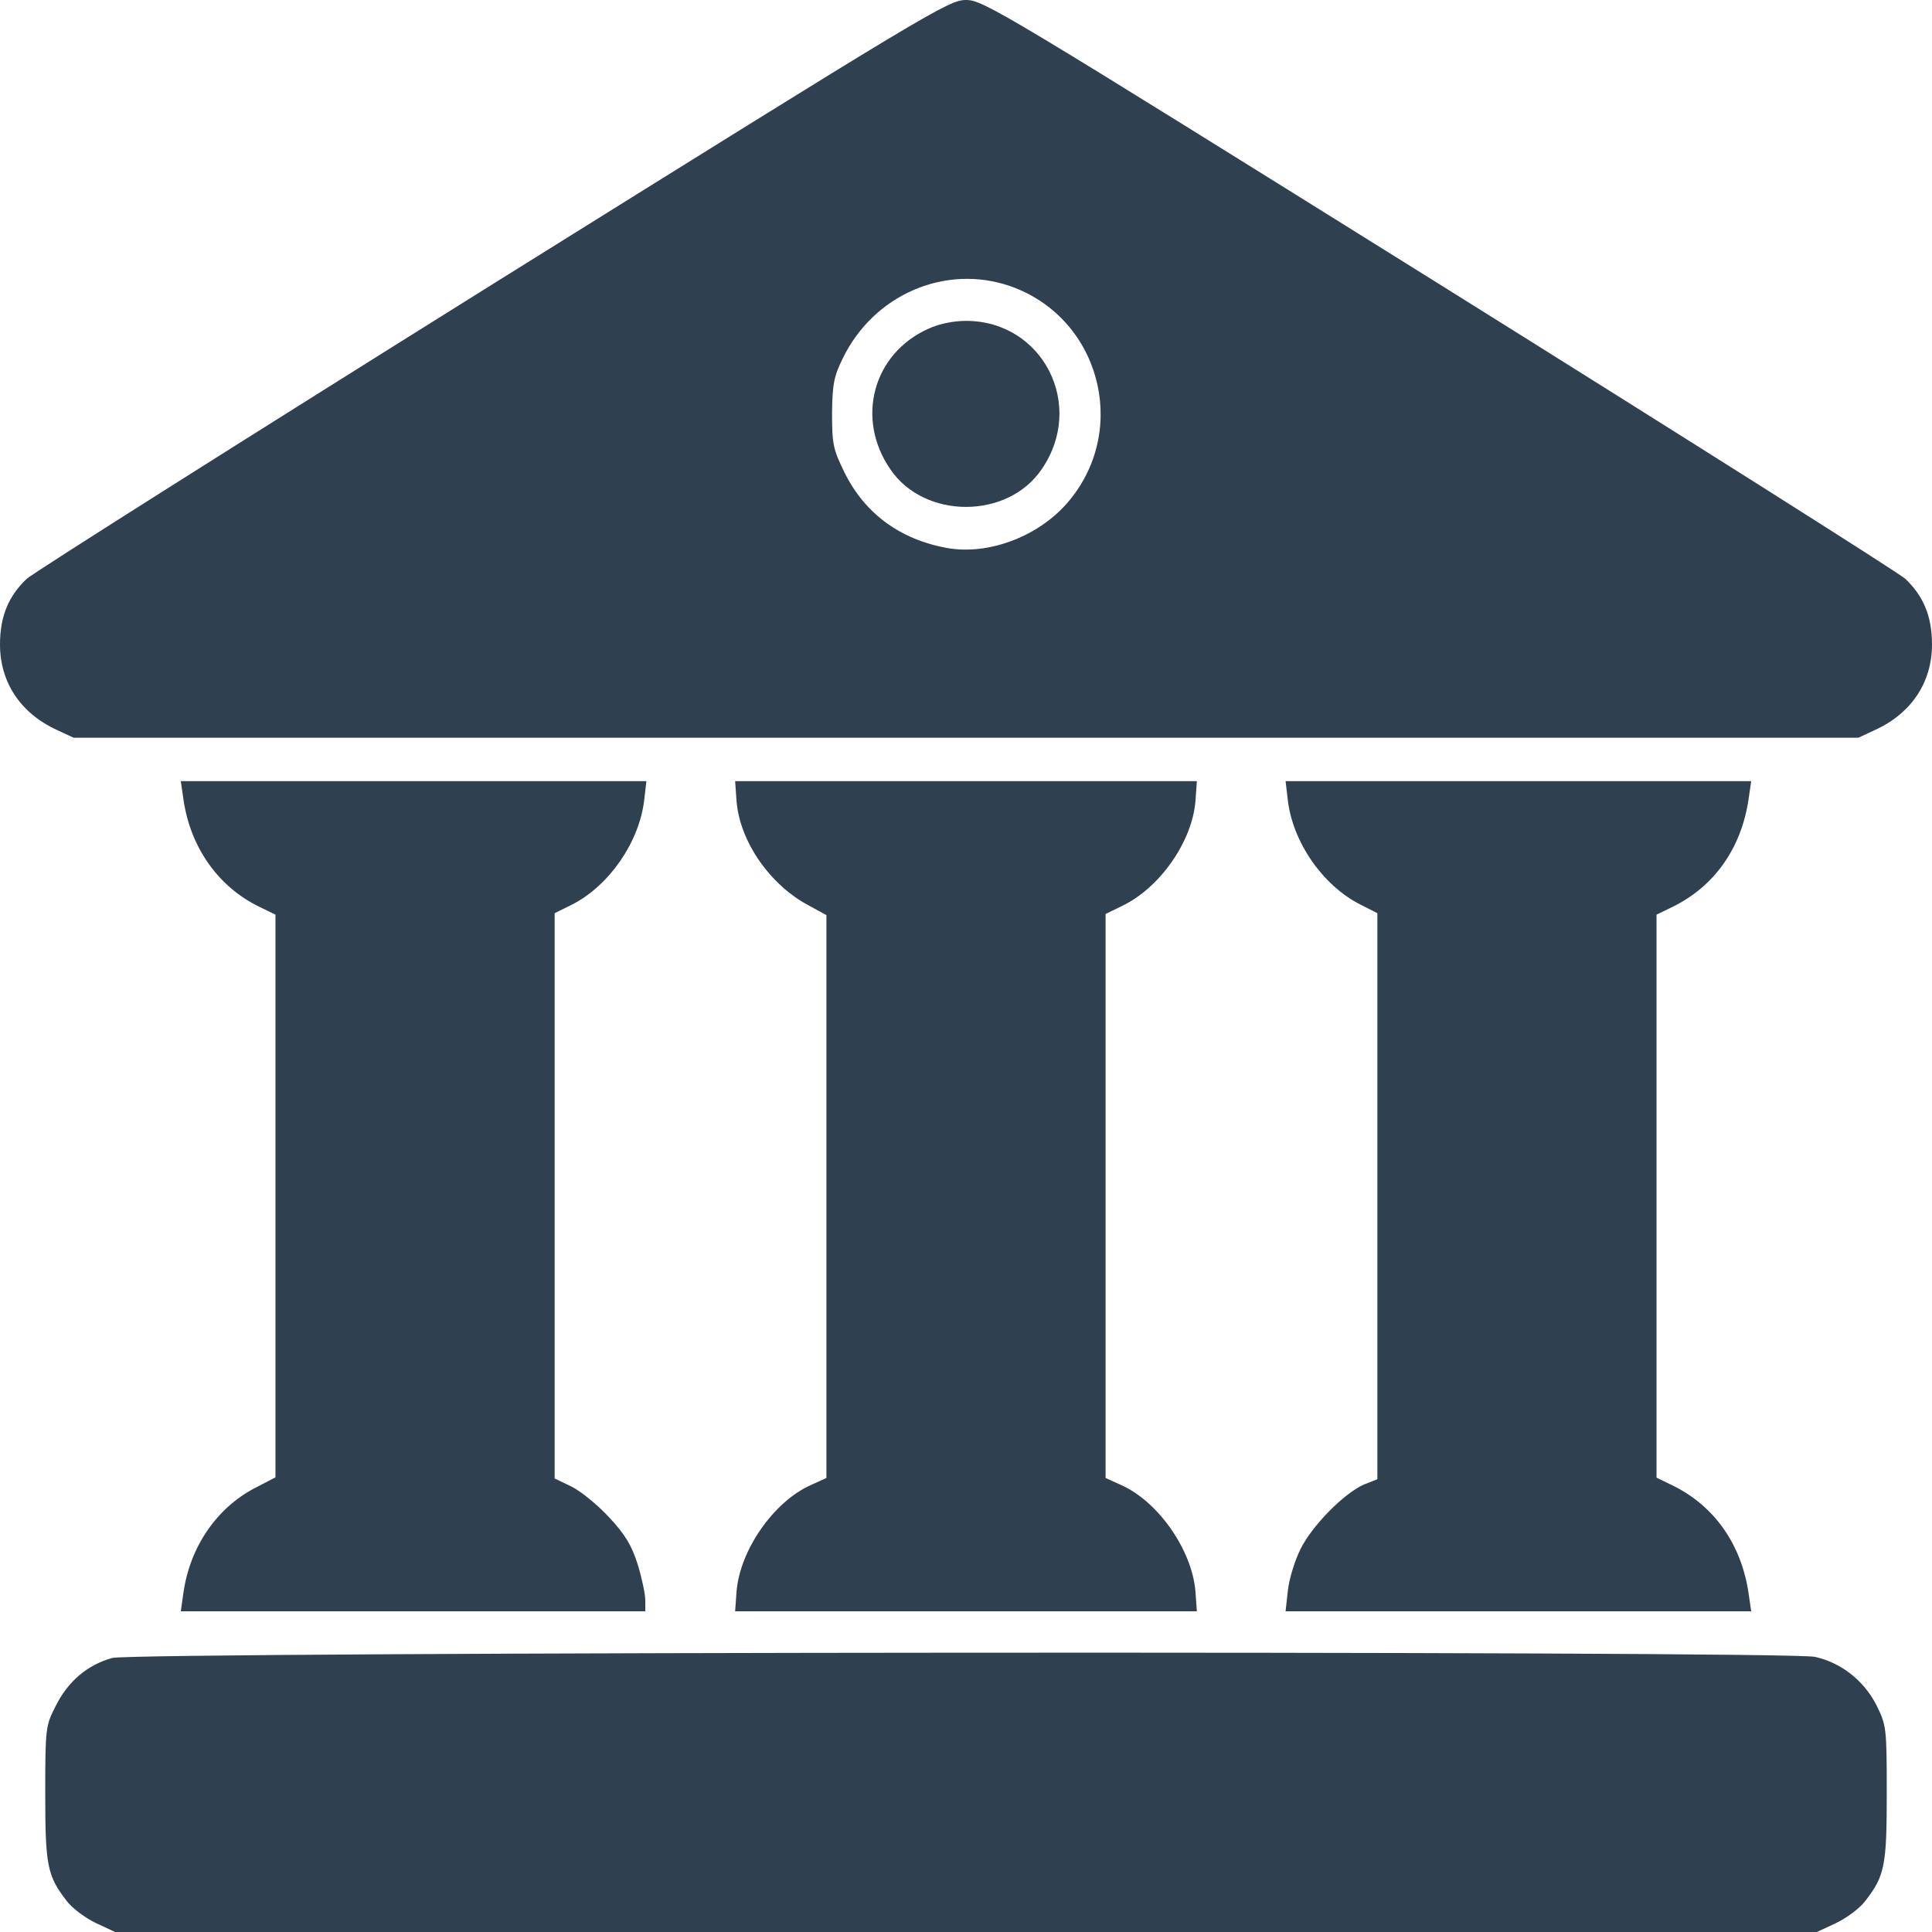 <svg width="12" height="12" viewBox="0 0 12 12" fill="none" xmlns="http://www.w3.org/2000/svg">
<path d="M3.068 1.76C1.516 2.73 0.211 3.555 0.166 3.595C0.054 3.701 0 3.827 0 4.003C0 4.237 0.127 4.43 0.352 4.533L0.457 4.582H6H11.543L11.648 4.533C11.873 4.43 12 4.237 12 4.003C12 3.827 11.946 3.701 11.834 3.595C11.789 3.555 10.484 2.73 8.932 1.76C6.22 0.068 6.108 0 6 0C5.892 0 5.78 0.068 3.068 1.76ZM6.274 1.777C6.825 1.969 7.015 2.653 6.645 3.105C6.464 3.328 6.143 3.452 5.878 3.403C5.588 3.349 5.37 3.188 5.245 2.934C5.175 2.791 5.168 2.759 5.168 2.566C5.17 2.386 5.18 2.337 5.234 2.227C5.426 1.83 5.871 1.638 6.274 1.777Z" fill="#2F4050"/>
<path d="M5.766 2.042C5.421 2.197 5.313 2.602 5.531 2.916C5.742 3.226 6.258 3.226 6.469 2.916C6.745 2.518 6.478 1.993 6 1.993C5.92 1.993 5.831 2.012 5.766 2.042Z" fill="#2F4050"/>
<path d="M1.139 4.962C1.181 5.262 1.355 5.508 1.61 5.632L1.711 5.681V7.427V9.176L1.58 9.244C1.345 9.368 1.179 9.609 1.139 9.895L1.123 10.008H2.564H4.008V9.94C4.008 9.902 3.987 9.802 3.961 9.717C3.923 9.598 3.884 9.532 3.783 9.424C3.712 9.347 3.607 9.262 3.551 9.234L3.445 9.183V7.427V5.672L3.558 5.616C3.785 5.498 3.97 5.231 4.001 4.971L4.015 4.852H2.569H1.123L1.139 4.962Z" fill="#2F4050"/>
<path d="M4.575 4.978C4.596 5.229 4.784 5.498 5.025 5.625L5.133 5.684V7.432V9.18L5.034 9.225C4.805 9.328 4.596 9.628 4.575 9.884L4.566 10.008H6H7.434L7.425 9.884C7.404 9.628 7.195 9.328 6.966 9.225L6.867 9.18V7.427V5.677L6.973 5.625C7.205 5.513 7.404 5.227 7.425 4.978L7.434 4.852H6H4.566L4.575 4.978Z" fill="#2F4050"/>
<path d="M7.999 4.971C8.03 5.231 8.215 5.498 8.445 5.616L8.555 5.672V7.43V9.188L8.473 9.22C8.349 9.274 8.149 9.476 8.077 9.623C8.041 9.696 8.006 9.811 7.999 9.881L7.985 10.008H9.431H10.877L10.861 9.898C10.816 9.591 10.648 9.354 10.39 9.227L10.289 9.178V7.43V5.681L10.39 5.632C10.648 5.505 10.816 5.269 10.861 4.962L10.877 4.852H9.431H7.985L7.999 4.971Z" fill="#2F4050"/>
<path d="M0.696 10.298C0.544 10.341 0.424 10.441 0.347 10.594C0.284 10.718 0.281 10.727 0.281 11.137C0.281 11.588 0.293 11.651 0.415 11.808C0.448 11.852 0.53 11.913 0.595 11.944L0.715 12H6H11.285L11.405 11.944C11.47 11.913 11.552 11.852 11.585 11.808C11.707 11.651 11.719 11.588 11.719 11.137C11.719 10.727 11.716 10.716 11.655 10.591C11.576 10.437 11.435 10.327 11.273 10.291C11.086 10.252 0.846 10.259 0.696 10.298Z" fill="#2F4050"/>
</svg>
